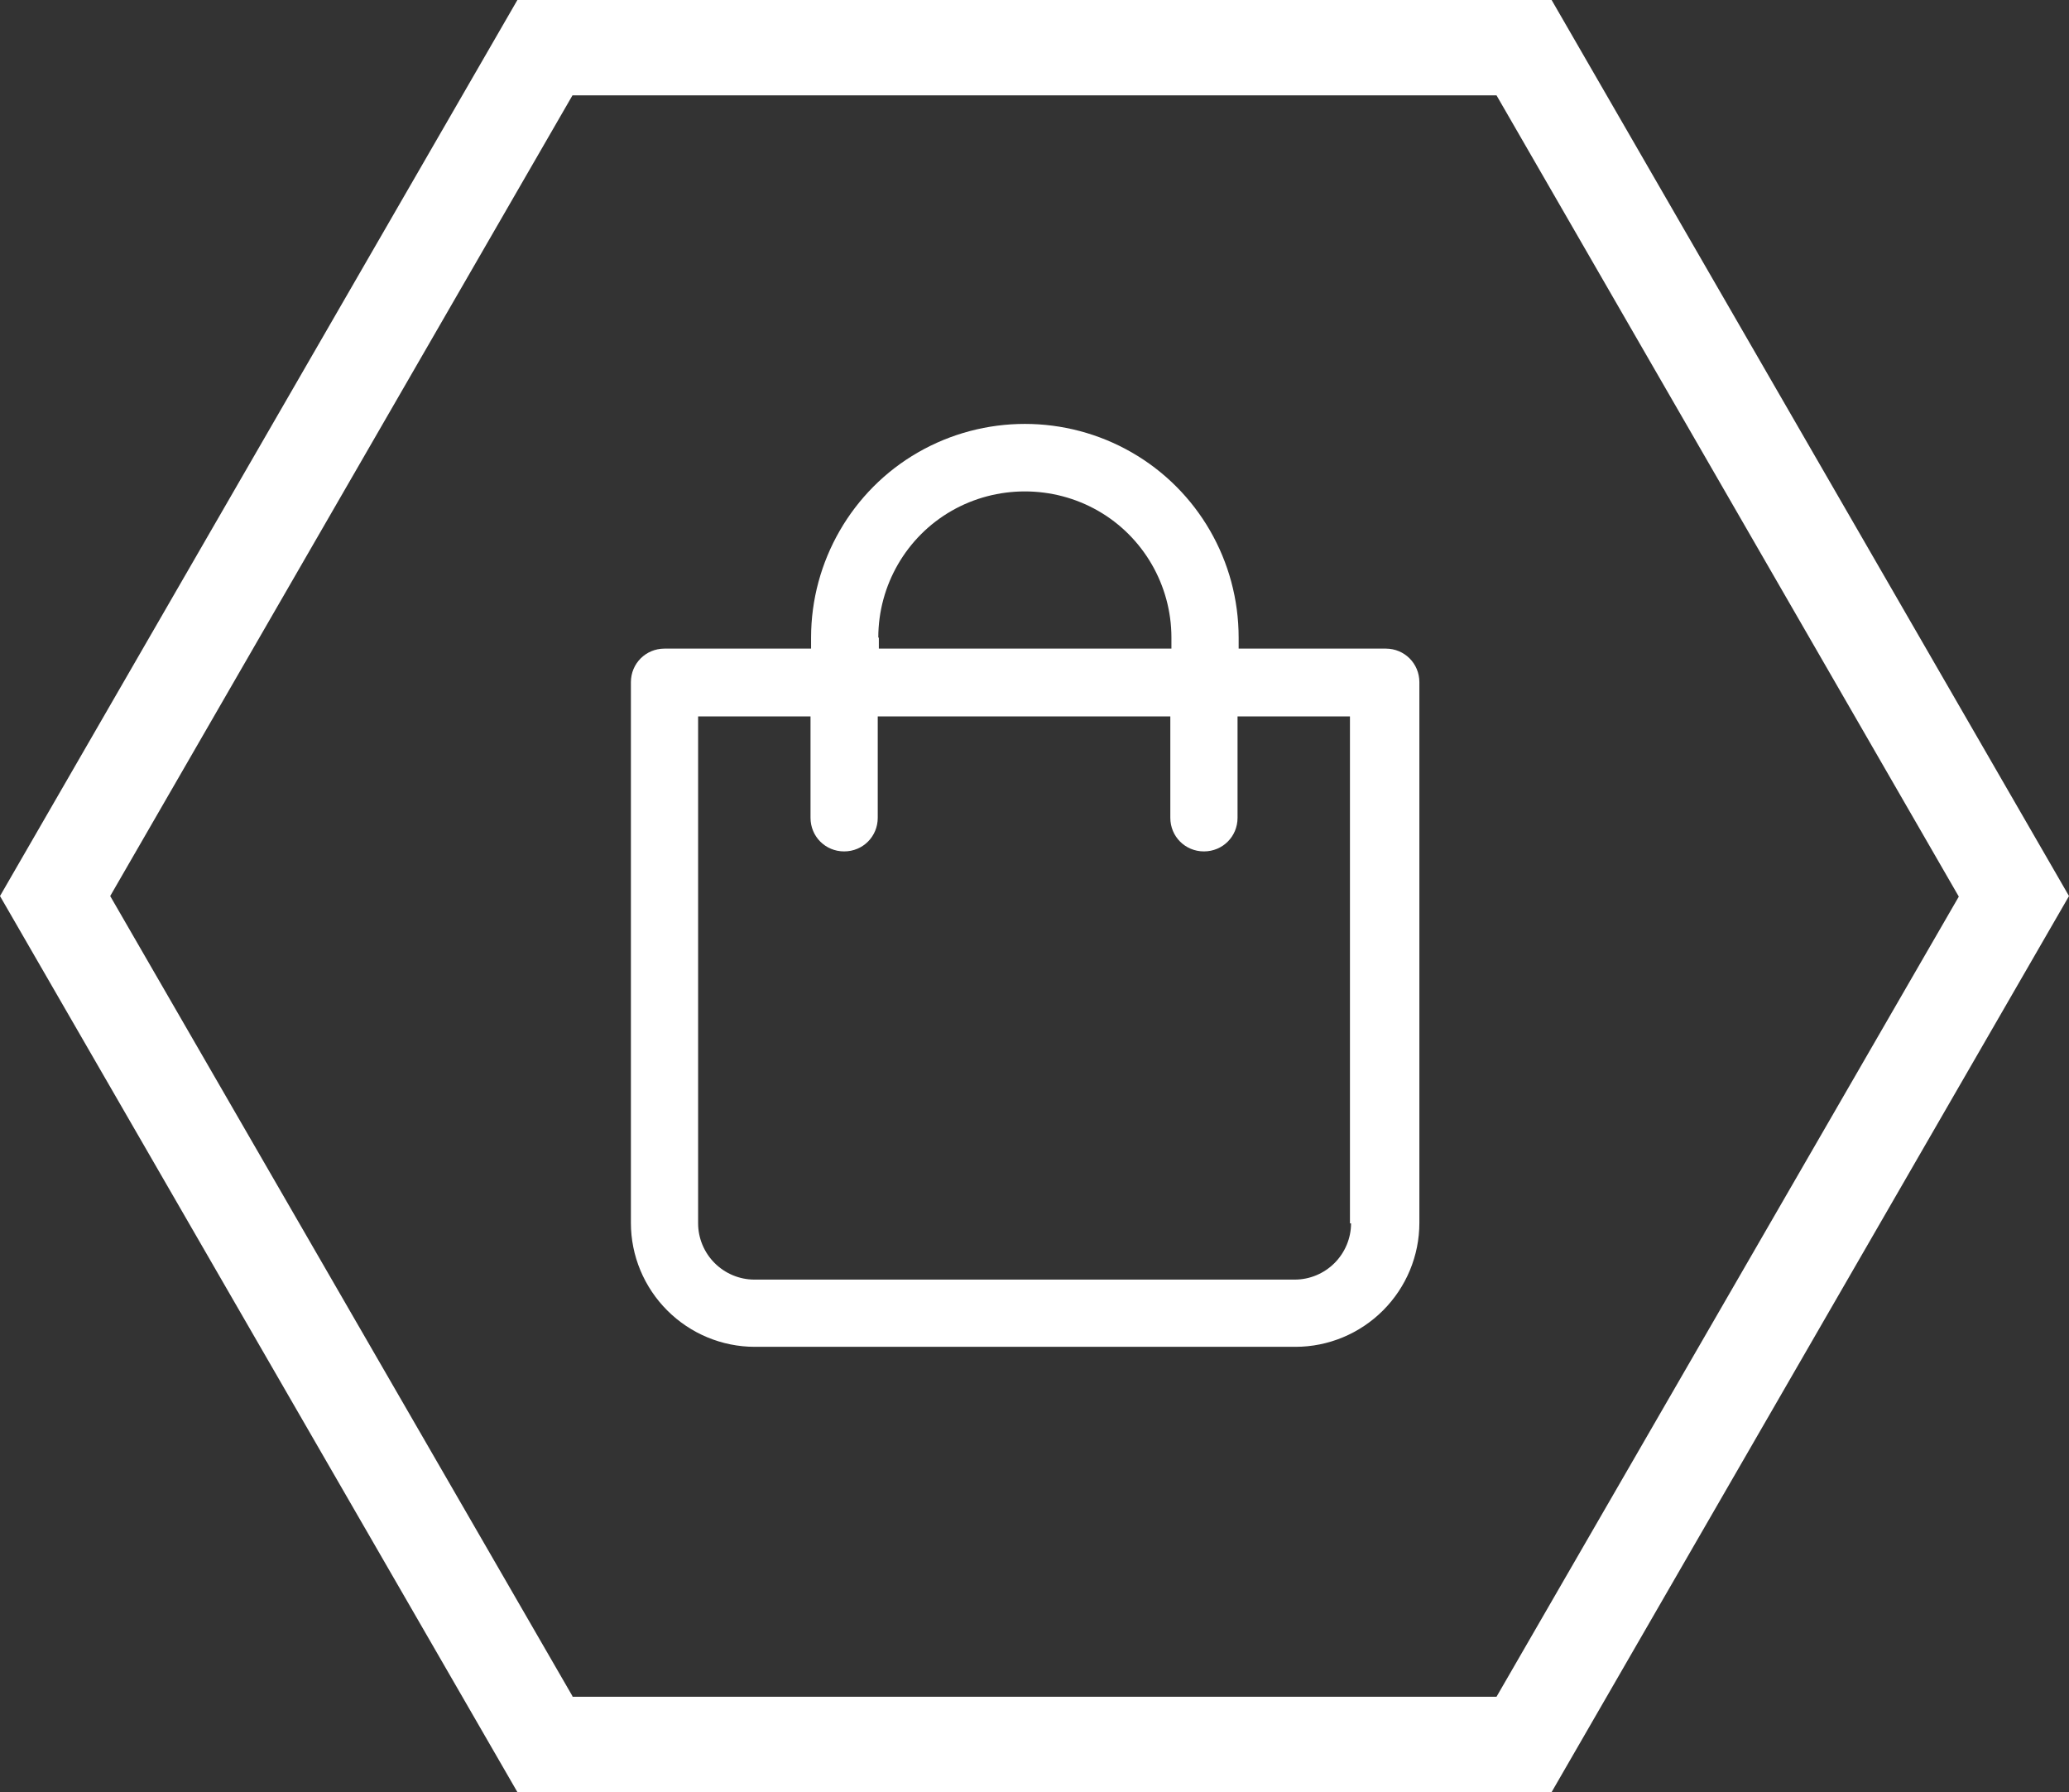 <?xml version="1.0" encoding="UTF-8"?>
<svg id="Layer_2" data-name="Layer 2" xmlns="http://www.w3.org/2000/svg" viewBox="0 0 37.55 32.52">
  <rect x="0" y="0" width="37.55" height="32.52" fill="#333333" stroke="none"/>
  <defs>
    <style>
      .cls-1 {
        fill: #fff;
      }
    </style>
  </defs>
  <g id="Layer_1-2" data-name="Layer 1">
    <g>
      <path class="cls-1" d="m28.16,32.52H9.39L0,16.26,9.39,0h18.77l9.39,16.26-9.39,16.26Zm-17.77-1.73h16.77l8.39-14.52L27.16,1.73H10.39L2,16.26l8.39,14.52Z"/>
      <path class="cls-1" d="m25.14,11.77h-2.66v-.2c0-1.39-.74-2.67-1.94-3.36-1.2-.69-2.68-.69-3.88,0-1.2.69-1.94,1.98-1.94,3.36v.2h-2.66c-.34,0-.61.27-.61.61v9.81c0,.6.24,1.17.66,1.59.42.42.99.66,1.59.66h9.81c.6,0,1.17-.24,1.59-.66.42-.42.66-.99.66-1.59v-9.81c0-.34-.27-.61-.61-.61h0Zm-9.2-.2c0-.95.51-1.83,1.33-2.3s1.84-.47,2.66,0,1.33,1.35,1.33,2.3v.2h-5.31v-.2Zm8.58,10.63c0,.27-.11.53-.3.72-.19.19-.45.3-.72.3h-9.81c-.27,0-.53-.11-.72-.3-.19-.19-.3-.45-.3-.72v-9.2h2.04v1.84c0,.34.27.61.61.61s.61-.27.61-.61v-1.84h5.31v1.84c0,.34.27.61.61.61s.61-.27.61-.61v-1.84h2.04v9.2Z"/>
    </g>
  </g>
</svg>